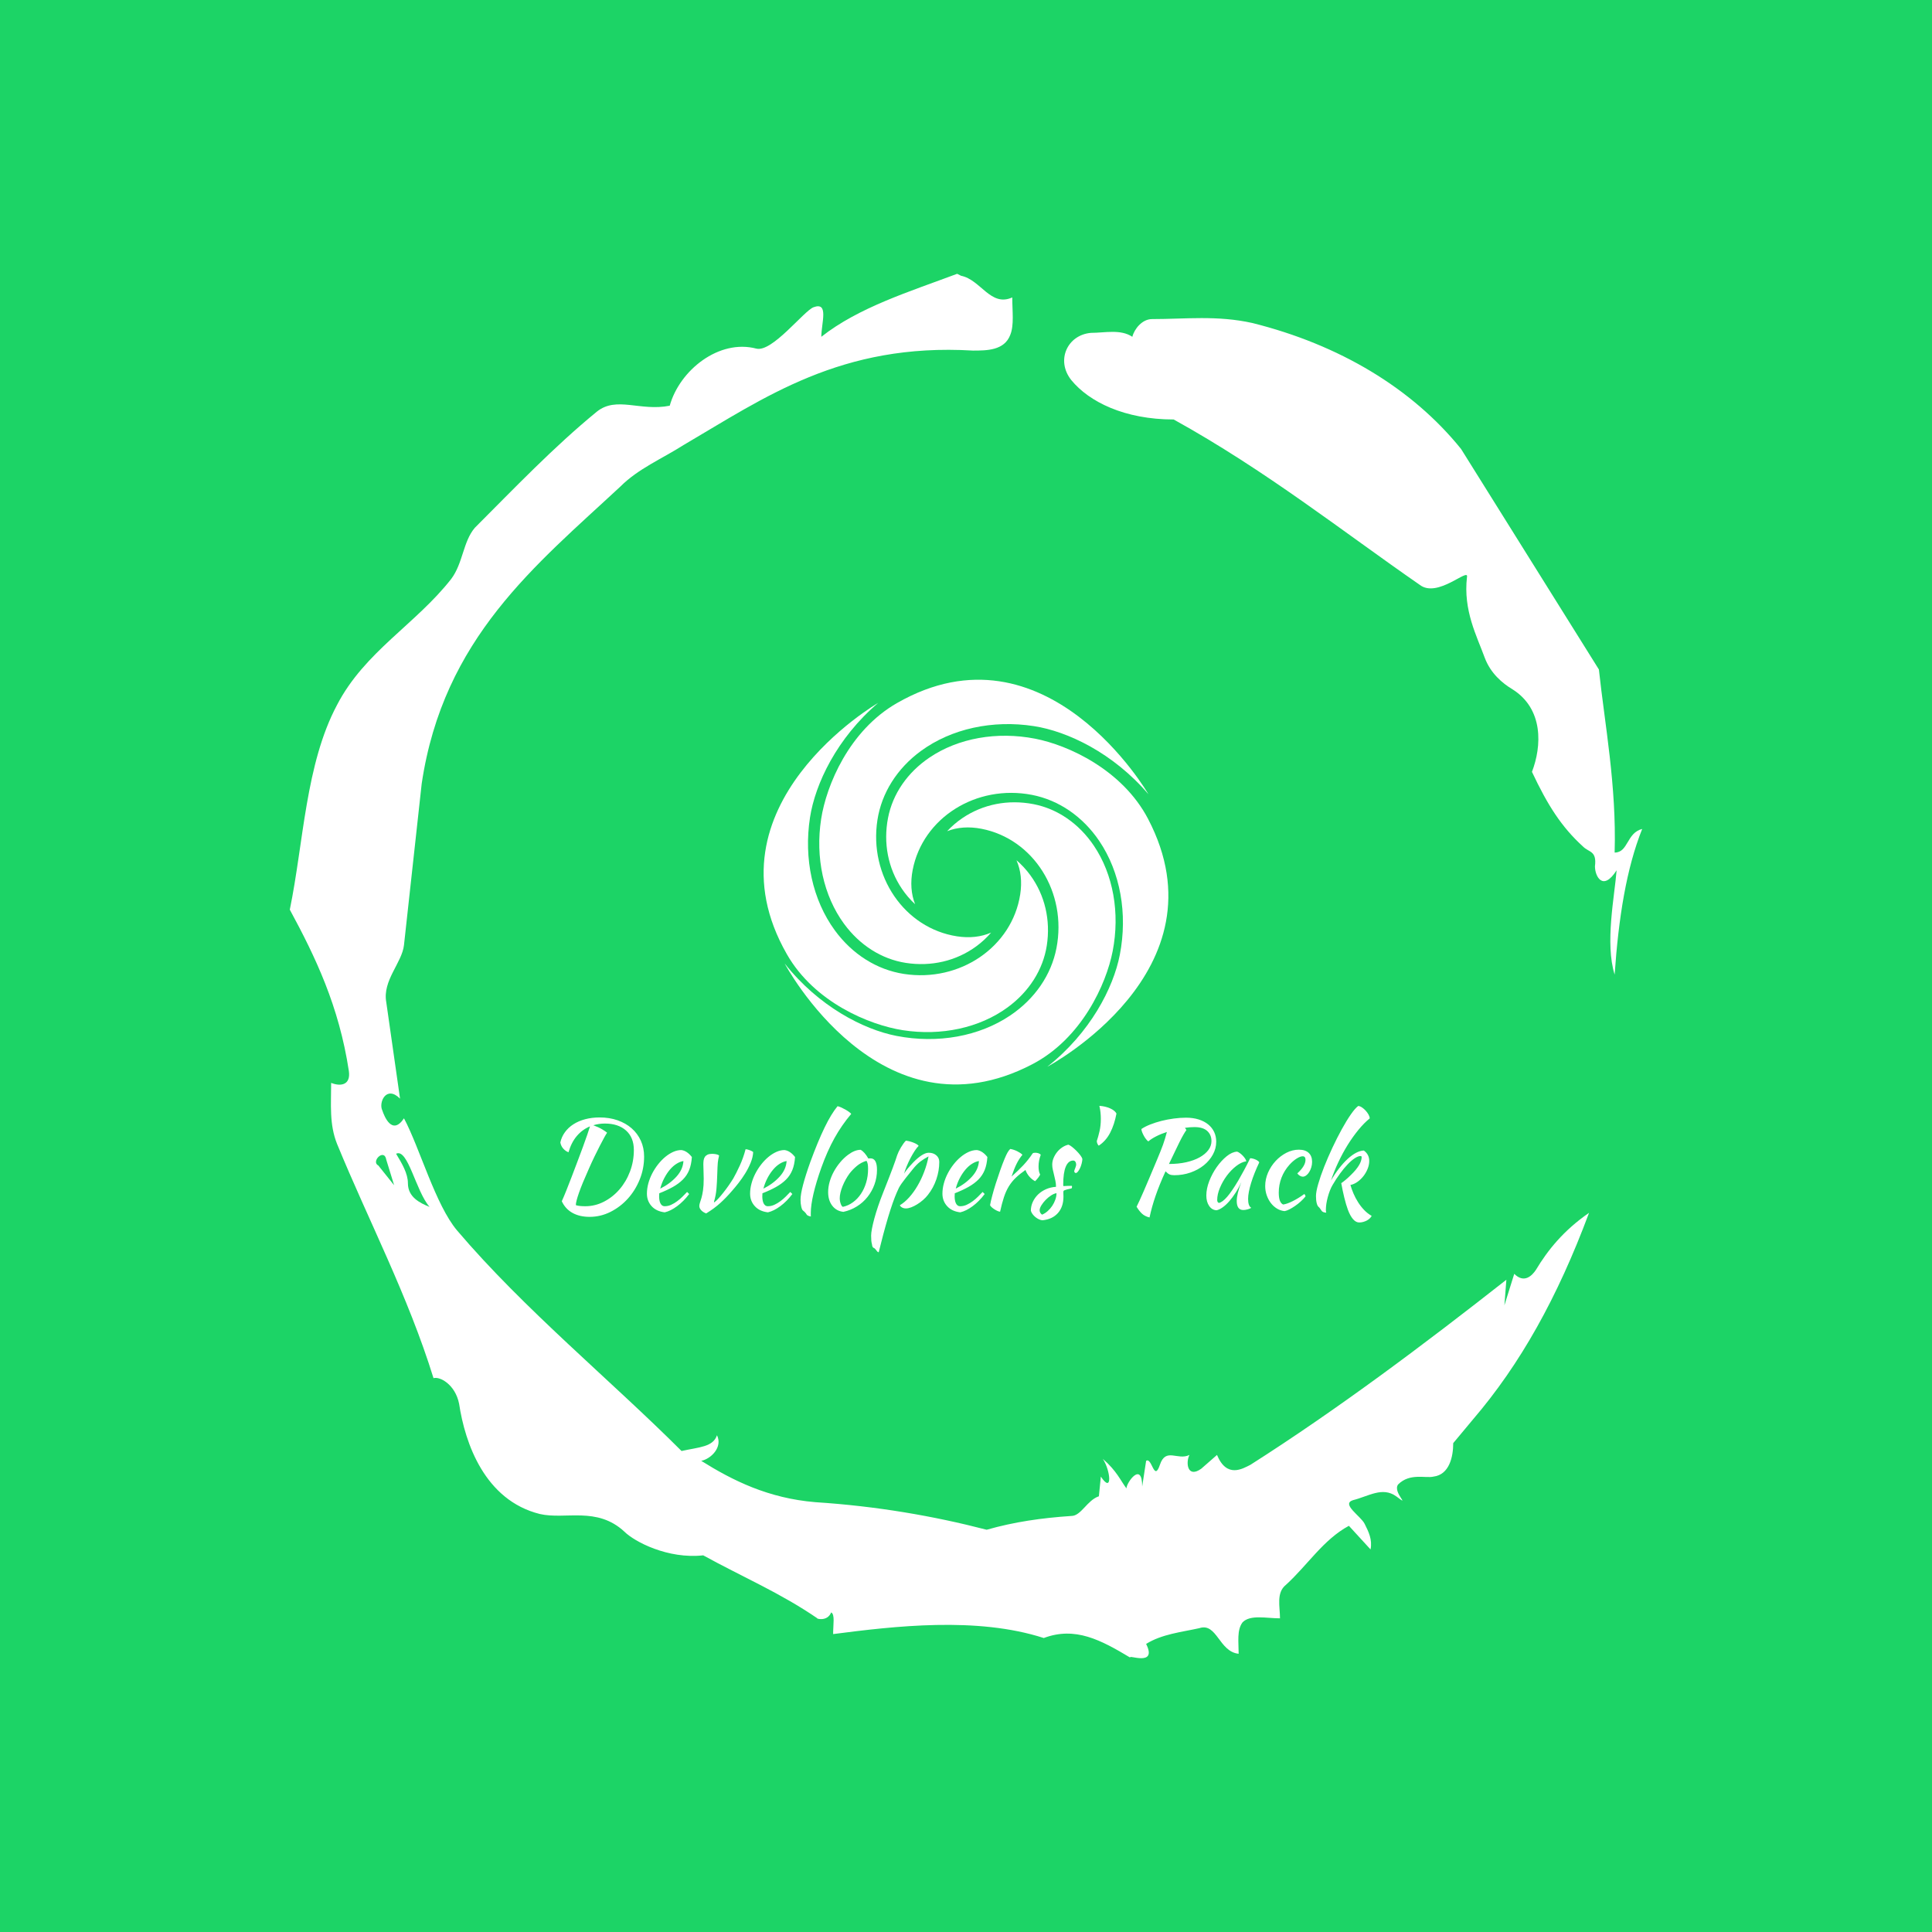 <svg xmlns="http://www.w3.org/2000/svg" version="1.1" xmlns:xlink="http://www.w3.org/1999/xlink" xmlns:svgjs="http://svgjs.dev/svgjs" width="1000" height="1000" viewBox="0 0 1000 1000"><rect width="1000" height="1000" fill="#1cd466"></rect><g transform="matrix(0.7,0,0,0.7,150,106.25)"><svg viewBox="0 0 320 360" data-background-color="#1cd466" preserveAspectRatio="xMidYMid meet" height="1125" width="1000" xmlns="http://www.w3.org/2000/svg" xmlns:xlink="http://www.w3.org/1999/xlink"><g id="tight-bounds" transform="matrix(1,0,0,1,0,0)"><svg viewBox="0 0 320 360" height="360" width="320"><g><svg></svg></g><g><svg viewBox="0 0 320 360" height="360" width="320"><g><path xmlns="http://www.w3.org/2000/svg" d="M20.961 227.22l3.726 4.658-1.863-6.056c-0.466-2.795-3.726 0.466-1.863 1.398M25.153 224.425c1.397 2.329 2.795 4.658 2.795 6.987 0 3.261 2.795 4.658 5.123 5.589-3.261-3.726-5.124-13.974-7.918-12.576M204.017 26.929c7.918 0 15.371-0.932 23.756 0.931 20.495 5.124 37.729 15.371 49.374 29.811l32.606 52.169c1.397 13.042 4.192 27.482 3.726 43.319 3.261 0 2.795-4.658 6.521-5.59-3.726 9.316-5.59 20.961-6.521 34.469-2.329-7.453 0-18.632 0.466-24.687-3.261 5.124-5.124 1.397-5.124-0.932 0.466-3.726-1.397-3.261-2.795-4.658-5.124-4.658-8.384-9.782-12.11-17.7 2.329-6.055 2.795-14.905-4.658-19.563-2.329-1.397-5.124-3.726-6.521-7.453-1.863-5.124-5.124-11.179-4.193-19.097 0.466-2.329-6.987 5.124-11.179 1.863-18.166-12.576-36.332-27.016-58.224-39.127-11.645 0-20.029-4.192-24.221-9.316-3.726-4.658-0.932-10.713 4.658-11.179 3.261 0 6.987-0.932 9.782 0.932 0.466-1.863 2.329-4.192 4.657-4.192M157.904 16.215l0.932 0.466c4.658 0.932 6.987 7.453 12.11 5.124 0 3.261 0.466 6.521-0.466 8.85-1.397 3.726-5.59 3.726-8.85 3.726-31.208-1.863-49.374 11.179-68.471 22.358-5.124 3.261-10.713 5.59-14.906 9.782-20.029 18.632-41.921 35.866-47.045 70.335l-4.192 38.195c-0.466 4.192-5.124 8.384-4.192 13.508l3.26 22.824c-3.261-3.261-5.124 0.932-4.192 2.795 0.466 1.397 2.329 6.055 5.124 1.863 3.726 6.987 7.453 20.495 12.576 26.55 15.837 18.632 36.332 35.4 53.101 52.169 4.192-0.932 7.453-0.932 8.384-3.727 1.397 2.795-1.397 5.59-3.726 6.056 7.453 4.658 15.837 8.85 27.016 9.781 14.44 0.932 27.948 3.261 40.524 6.522 6.521-1.863 13.042-2.795 20.029-3.261 2.329 0 3.726-3.726 6.521-4.658l0.466-4.658c2.795 4.192 2.329-1.397 0.466-4.192 3.261 2.795 4.192 5.124 5.589 6.987 0-1.397 3.726-6.521 3.727-0.466l0.931-6.055c1.397-0.932 1.863 5.124 3.261 0.931 1.397-4.192 4.192-0.932 6.987-2.329-0.932 1.863-0.466 5.59 2.794 3.261l3.727-3.261c2.329 5.59 6.055 3.261 7.918 2.329 20.495-13.042 40.99-28.413 60.553-43.784l-0.466 6.055 2.329-7.453c2.329 2.329 4.192 0.466 5.124-0.931 2.795-4.658 6.521-9.316 12.577-13.508-7.453 20.029-16.303 35.866-27.482 48.908l-4.658 5.59c0 3.261-0.932 7.453-4.658 7.918-1.863 0.466-5.59-0.932-8.384 1.863-1.397 1.863 3.261 5.59-0.466 2.795-3.261-2.329-6.521 0-10.248 0.932-2.795 0.932 1.863 3.726 2.795 5.589 0.932 1.863 1.863 3.726 1.398 6.056l-5.124-5.59c-6.055 3.261-9.782 9.316-14.906 13.974-2.329 1.863-1.397 5.124-1.397 7.918-3.261 0-6.987-0.932-8.85 0.932-1.397 1.863-0.932 4.658-0.932 7.453-4.658-0.466-5.124-7.453-9.315-6.056-4.192 0.932-8.85 1.397-12.577 3.727 2.795 5.59-4.658 2.329-3.726 3.26-6.987-4.192-13.042-7.453-20.495-4.658-15.837-5.124-35.4-2.795-49.84-0.931 0-2.329 0.466-4.658-0.466-5.124-0.932 2.329-3.726 1.397-3.26 1.397-8.85-6.055-17.7-9.782-27.016-14.905-8.384 0.932-16.303-3.261-18.632-5.59-6.521-6.055-13.974-2.795-20.029-4.192-13.042-3.261-17.7-16.769-19.098-26.084-0.932-4.658-4.658-6.521-6.055-6.056-6.055-19.563-15.371-37.263-22.824-55.429-1.863-4.658-1.397-9.316-1.397-14.44 2.329 0.932 4.658 0.466 4.192-2.794-2.329-15.371-7.918-27.016-13.974-38.195 3.261-15.837 3.726-34.469 11.179-48.443 6.521-12.576 18.632-19.098 27.016-29.811 2.795-3.726 2.795-8.85 5.59-12.11 9.316-9.316 18.632-19.098 28.879-27.482 4.658-3.726 10.247 0 17.234-1.397 2.329-8.384 11.645-15.837 20.495-13.508 3.726 0.932 11.179-8.85 13.508-9.782 3.726-1.397 1.863 3.726 1.863 6.987 8.85-6.987 20.961-10.713 32.14-14.906" fill="#ffffff" fill-rule="nonzero" stroke="none" stroke-width="1" stroke-linecap="butt" stroke-linejoin="miter" stroke-miterlimit="10" stroke-dasharray="" stroke-dashoffset="0" font-family="none" font-weight="none" font-size="none" text-anchor="none" style="mix-blend-mode: normal" data-fill-palette-color="tertiary"></path></g><g transform="matrix(1,0,0,1,64,112.263)"><svg viewBox="0 0 192 135.475" height="135.475" width="192"><g><svg viewBox="0 0 192 135.475" height="135.475" width="192"><g><svg viewBox="0 0 192 135.475" height="135.475" width="192"><g transform="matrix(1,0,0,1,0,100.826)"><svg viewBox="0 0 192 34.649" height="34.649" width="192"><g><svg viewBox="0 0 192 34.649" height="34.649" width="192" id="textblock"><g><svg viewBox="0 0 192 34.649" height="34.649" width="192"><g transform="matrix(1,0,0,1,0,0)"><svg width="192" viewBox="7.8 -41.65 332.16 59.95" height="34.649" data-palette-color="#ffffff"><path d="M8.4-2.6L8.4-2.6Q9.15-4.25 10.2-6.85 11.25-9.45 12.4-12.48 13.55-15.5 14.75-18.68 15.95-21.85 17-24.7 18.05-27.55 18.82-29.8 19.6-32.05 19.95-33.25L19.95-33.25Q16.8-31.95 14.55-29.3 12.3-26.65 11.15-22.65L11.15-22.65Q10-23.05 9.05-24.08 8.1-25.1 7.8-26.65L7.8-26.65Q8.3-28.95 9.68-30.85 11.05-32.75 13.15-34.1 15.25-35.45 18-36.18 20.75-36.9 23.9-36.9L23.9-36.9Q27.9-36.9 31.25-35.73 34.6-34.55 37-32.45 39.4-30.35 40.75-27.4 42.1-24.45 42.1-20.85L42.1-20.85Q42.1-15.95 40.3-11.5 38.5-7.05 35.43-3.65 32.35-0.25 28.3 1.78 24.25 3.8 19.8 3.8L19.8 3.8Q15.7 3.8 12.78 2.18 9.85 0.55 8.4-2.6ZM26.05-34.4L26.05-34.4Q23.55-34.4 21.3-33.7L21.3-33.7Q23.5-32.9 24.95-32.02 26.4-31.15 26.95-30.65L26.95-30.65Q26.55-30.1 25.78-28.7 25-27.3 23.98-25.3 22.95-23.3 21.8-20.93 20.65-18.55 19.55-16.05L19.55-16.05Q16.7-9.7 15.43-6.05 14.15-2.4 14.15-1L14.15-1Q14.85-0.75 15.85-0.65 16.85-0.55 18-0.55L18-0.55Q22.05-0.55 25.68-2.43 29.3-4.3 32.02-7.45 34.75-10.6 36.33-14.78 37.9-18.95 37.9-23.55L37.9-23.55Q37.9-28.7 34.7-31.55 31.5-34.4 26.05-34.4ZM61.65-20.7L61.65-20.7Q61.45-17.6 60.55-15.38 59.65-13.15 57.97-11.48 56.3-9.8 53.9-8.45 51.5-7.1 48.3-5.85L48.3-5.85Q48.3-5.55 48.27-5.23 48.25-4.9 48.25-4.55L48.25-4.55Q48.25-3.9 48.35-3.2 48.45-2.5 48.7-1.9 48.95-1.3 49.4-0.93 49.85-0.55 50.55-0.55L50.55-0.55Q51.9-0.55 53.2-1.15 54.5-1.75 55.67-2.63 56.85-3.5 57.87-4.53 58.9-5.55 59.7-6.4L59.7-6.4Q60.2-5.95 60.55-5.55L60.55-5.55Q58.3-2.55 55.62-0.58 52.95 1.4 50.55 1.95L50.55 1.95Q47.1 1.55 45.17-0.58 43.25-2.7 43.25-5.7L43.25-5.7Q43.25-7.75 43.82-9.88 44.4-12 45.42-13.98 46.45-15.95 47.82-17.7 49.2-19.45 50.77-20.75 52.35-22.05 54.02-22.8 55.7-23.55 57.35-23.55L57.35-23.55Q59.65-23.25 61.65-20.7ZM58.2-19.05L58.2-19.05Q56.85-18.85 55.4-17.95 53.95-17.05 52.67-15.55 51.4-14.05 50.35-12.05 49.3-10.05 48.7-7.75L48.7-7.75Q52.7-9.75 55.35-12.68 58-15.6 58.2-19.05ZM66.35-17.7L66.35-17.7Q66.35-18.6 66.47-19.4 66.6-20.2 67-20.78 67.4-21.35 68.1-21.68 68.8-22 69.95-22L69.95-22Q70.65-22 71.52-21.85 72.4-21.7 72.8-21.3L72.8-21.3Q72.6-20.45 72.47-19.8 72.35-19.15 72.27-18.38 72.2-17.6 72.15-16.53 72.1-15.45 72.05-13.75L72.05-13.75Q71.95-10.35 71.72-7.68 71.5-5 70.7-2.35L70.7-2.35Q70.7-2.15 70.85-2.15L70.85-2.15Q71.6-2.7 72.55-3.75 73.5-4.8 74.55-6.13 75.6-7.45 76.65-8.95 77.7-10.45 78.6-11.9L78.6-11.9Q79.8-14 81.25-17.15 82.7-20.3 83.65-23.9L83.65-23.9Q83.95-23.9 84.42-23.78 84.9-23.65 85.37-23.48 85.85-23.3 86.22-23.1 86.6-22.9 86.75-22.75L86.75-22.75Q86.65-20.6 85.72-18.35 84.8-16.1 83.5-14 82.2-11.9 80.75-10.05 79.3-8.2 78.1-6.85L78.1-6.85Q75.7-4.05 73.27-1.85 70.85 0.35 67.5 2.4L67.5 2.4Q66.2 1.9 65.45 1.07 64.7 0.25 64.7-0.65L64.7-0.65Q64.7-1.25 64.97-2.02 65.25-2.8 65.6-4.03 65.95-5.25 66.22-7.1 66.5-8.95 66.5-11.8L66.5-11.8Q66.5-13.45 66.42-15.13 66.35-16.8 66.35-17.7ZM103.89-20.7L103.89-20.7Q103.69-17.6 102.79-15.38 101.89-13.15 100.22-11.48 98.54-9.8 96.14-8.45 93.74-7.1 90.54-5.85L90.54-5.85Q90.54-5.55 90.52-5.23 90.49-4.9 90.49-4.55L90.49-4.55Q90.49-3.9 90.59-3.2 90.69-2.5 90.94-1.9 91.19-1.3 91.64-0.93 92.09-0.55 92.79-0.55L92.79-0.55Q94.14-0.55 95.44-1.15 96.74-1.75 97.92-2.63 99.09-3.5 100.12-4.53 101.14-5.55 101.94-6.4L101.94-6.4Q102.44-5.95 102.79-5.55L102.79-5.55Q100.54-2.55 97.87-0.58 95.19 1.4 92.79 1.95L92.79 1.95Q89.34 1.55 87.42-0.58 85.49-2.7 85.49-5.7L85.49-5.7Q85.49-7.75 86.07-9.88 86.64-12 87.67-13.98 88.69-15.95 90.07-17.7 91.44-19.45 93.02-20.75 94.59-22.05 96.27-22.8 97.94-23.55 99.59-23.55L99.59-23.55Q101.89-23.25 103.89-20.7ZM100.44-19.05L100.44-19.05Q99.09-18.85 97.64-17.95 96.19-17.05 94.92-15.55 93.64-14.05 92.59-12.05 91.54-10.05 90.94-7.75L90.94-7.75Q94.94-9.75 97.59-12.68 100.24-15.6 100.44-19.05ZM106.14-3.2L106.14-3.2Q106.14-5.4 107.19-9.38 108.24-13.35 110.14-18.65L110.14-18.65Q113.24-27.1 115.97-32.73 118.69-38.35 121.29-41.5L121.29-41.5Q121.89-41.4 122.77-41 123.64-40.6 124.49-40.13 125.34-39.65 126.02-39.15 126.69-38.65 126.89-38.35L126.89-38.35Q122.99-33.75 120.04-28.45 117.09-23.15 114.64-16.3L114.64-16.3Q112.54-10.4 111.44-5.68 110.34-0.95 110.34 2.2L110.34 2.2Q110.34 3.05 110.34 3.25 110.34 3.45 110.39 3.65L110.39 3.65Q109.69 3.55 109.19 3.3 108.69 3.05 108.54 2.7L108.54 2.7Q108.44 2.45 107.99 1.98 107.54 1.5 107.19 1.25L107.19 1.25Q106.74 0.95 106.44-0.33 106.14-1.6 106.14-3.2ZM123.69 1.75L123.69 1.75Q120.84 1.45 119.14-0.75 117.44-2.95 117.44-6.35L117.44-6.35Q117.44-8.35 118.04-10.5 118.64-12.65 119.74-14.68 120.84-16.7 122.34-18.5 123.84-20.3 125.59-21.6L125.59-21.6Q128.34-23.65 130.74-23.65L130.74-23.65Q132.34-22.8 133.89-20.1L133.89-20.1Q134.14-20.1 134.34-20.13 134.54-20.15 134.79-20.15L134.79-20.15Q137.44-20.15 137.44-15.45L137.44-15.45Q137.44-12.3 136.41-9.47 135.39-6.65 133.56-4.35 131.74-2.05 129.21-0.48 126.69 1.1 123.69 1.75ZM126.24-14L126.24-14Q125.39-12.85 124.64-11.5 123.89-10.15 123.34-8.78 122.79-7.4 122.49-6.13 122.19-4.85 122.19-3.85L122.19-3.85Q122.19-2.65 122.59-1.55 122.99-0.45 123.49-0.3L123.49-0.3Q125.74-0.8 127.61-2.18 129.49-3.55 130.86-5.6 132.24-7.65 133.01-10.25 133.79-12.85 133.79-15.8L133.79-15.8Q133.79-17.1 133.64-17.85 133.49-18.6 133.14-19.15L133.14-19.15Q130.94-18.5 129.21-17.05 127.49-15.6 126.24-14ZM136.19 16.55L136.19 16.55Q135.49 16.35 135.39 15.05L135.39 15.05Q135.19 14.4 135.11 13.5 135.04 12.6 135.04 11.45L135.04 11.45Q135.04 10.4 135.39 8.58 135.74 6.75 136.36 4.45 136.99 2.15 137.89-0.53 138.79-3.2 139.89-5.95L139.89-5.95Q141.24-9.4 142.24-11.93 143.24-14.45 143.91-16.3 144.59-18.15 145.01-19.35 145.44-20.55 145.69-21.4L145.69-21.4Q145.89-22 146.29-22.85 146.69-23.7 147.21-24.58 147.74-25.45 148.29-26.23 148.84-27 149.29-27.4L149.29-27.4Q151.04-27.15 152.59-26.5 154.14-25.85 154.49-25.25L154.49-25.25Q153.79-24.6 152.89-23.23 151.99-21.85 151.14-20.23 150.29-18.6 149.59-16.9 148.89-15.2 148.54-13.9L148.54-13.9Q149.04-14.75 149.84-15.75 150.64-16.75 152.29-18.5L152.29-18.5Q154.14-20.4 155.76-21.43 157.39-22.45 158.59-22.45L158.59-22.45Q160.49-22.45 161.71-21.4 162.94-20.35 162.94-18.7L162.94-18.7Q162.94-15.1 161.74-11.58 160.54-8.05 158.29-5.2L158.29-5.2Q157.44-4.1 156.29-3.1 155.14-2.1 153.89-1.33 152.64-0.55 151.44-0.1 150.24 0.35 149.29 0.35L149.29 0.35Q148.39 0.35 147.71-0.03 147.04-0.4 146.79-0.95L146.79-0.95Q148.74-2.1 150.59-4.15 152.44-6.2 154.01-8.88 155.59-11.55 156.76-14.65 157.94-17.75 158.54-20.95L158.54-20.95Q156.64-19.95 155.11-18.78 153.59-17.6 152.09-15.7L152.09-15.7Q150.29-13.5 149.24-12.15 148.19-10.8 147.51-9.85 146.84-8.9 146.41-8.08 145.99-7.25 145.49-6.05L145.49-6.05Q144.79-4.45 143.86-1.83 142.94 0.8 141.96 4.05 140.99 7.3 140.01 10.98 139.04 14.65 138.14 18.3L138.14 18.3Q137.59 18.2 137.19 17.5L137.19 17.5Q136.79 17.05 136.61 16.85 136.44 16.65 136.19 16.55ZM182.63-20.7L182.63-20.7Q182.43-17.6 181.53-15.38 180.63-13.15 178.96-11.48 177.28-9.8 174.88-8.45 172.48-7.1 169.28-5.85L169.28-5.85Q169.28-5.55 169.26-5.23 169.23-4.9 169.23-4.55L169.23-4.55Q169.23-3.9 169.33-3.2 169.43-2.5 169.68-1.9 169.93-1.3 170.38-0.93 170.83-0.55 171.53-0.55L171.53-0.55Q172.88-0.55 174.18-1.15 175.48-1.75 176.66-2.63 177.83-3.5 178.86-4.53 179.88-5.55 180.68-6.4L180.68-6.4Q181.18-5.95 181.53-5.55L181.53-5.55Q179.28-2.55 176.61-0.58 173.93 1.4 171.53 1.95L171.53 1.95Q168.08 1.55 166.16-0.58 164.23-2.7 164.23-5.7L164.23-5.7Q164.23-7.75 164.81-9.88 165.38-12 166.41-13.98 167.43-15.95 168.81-17.7 170.18-19.45 171.76-20.75 173.33-22.05 175.01-22.8 176.68-23.55 178.33-23.55L178.33-23.55Q180.63-23.25 182.63-20.7ZM179.18-19.05L179.18-19.05Q177.83-18.85 176.38-17.95 174.93-17.05 173.66-15.55 172.38-14.05 171.33-12.05 170.28-10.05 169.68-7.75L169.68-7.75Q173.68-9.75 176.33-12.68 178.98-15.6 179.18-19.05ZM183.73-1L183.73-1Q183.98-2.45 184.61-4.83 185.23-7.2 186.08-9.88 186.93-12.55 187.88-15.25 188.83-17.95 189.73-20.1L189.73-20.1Q190.38-21.65 190.88-22.53 191.38-23.4 191.98-24L191.98-24Q192.68-23.9 193.43-23.65 194.18-23.4 194.88-23.05 195.58-22.7 196.13-22.33 196.68-21.95 196.98-21.6L196.98-21.6Q195.63-20 194.61-17.95 193.58-15.9 192.53-12.7L192.53-12.7Q195.23-15.1 197.31-17.3 199.38-19.5 201.18-22.2L201.18-22.2Q201.48-22.45 202.23-22.45L202.23-22.45Q202.93-22.45 203.58-22.23 204.23-22 204.48-21.6L204.48-21.6Q203.58-19.2 203.58-16.85L203.58-16.85Q203.58-14.65 204.23-13.55L204.23-13.55Q204.18-13.25 203.56-12.4 202.93-11.55 202.18-10.8L202.18-10.8Q200.83-11.5 199.78-12.73 198.73-13.95 198.23-15.4L198.23-15.4Q195.88-13.75 194.23-12.18 192.58-10.6 191.41-8.68 190.23-6.75 189.41-4.25 188.58-1.75 187.83 1.7L187.83 1.7Q187.38 1.65 186.76 1.38 186.13 1.1 185.51 0.7 184.88 0.3 184.38-0.15 183.88-0.6 183.73-1ZM221.53-19.9L221.53-19.9Q221.48-18.95 221.2-17.93 220.93-16.9 220.53-16.07 220.13-15.25 219.68-14.7 219.23-14.15 218.83-14.15L218.83-14.15Q218.28-14.2 218.18-14.9L218.18-14.9Q218.18-15.05 218.3-15.38 218.43-15.7 218.58-16.1 218.73-16.5 218.85-16.9 218.98-17.3 218.98-17.6L218.98-17.6Q218.98-18.3 218.65-18.78 218.33-19.25 217.78-19.25L217.78-19.25Q215.78-19.25 214.73-16.75 213.68-14.25 213.68-9.4L213.68-9.4Q213.68-8.9 213.73-8.8L213.73-8.8Q214.78-8.85 215.6-8.88 216.43-8.9 217.23-8.9L217.23-8.9Q217.28-8.8 217.28-8.5L217.28-8.5Q217.28-8.05 217.08-7.85L217.08-7.85Q215.93-7.6 215.25-7.43 214.58-7.25 214.23-7.1 213.88-6.95 213.8-6.78 213.73-6.6 213.73-6.3L213.73-6.3Q213.73-5.9 213.75-5.5 213.78-5.1 213.78-4.5L213.78-4.5Q213.78-0.3 211.5 2.25 209.23 4.8 205.18 5.2L205.18 5.2Q204.48 5.15 203.73 4.8 202.98 4.45 202.3 3.9 201.63 3.35 201.13 2.68 200.63 2 200.43 1.3L200.43 1.3Q200.43-0.6 201.23-2.33 202.03-4.05 203.4-5.38 204.78-6.7 206.65-7.53 208.53-8.35 210.73-8.5L210.73-8.5Q210.73-9.75 210.48-10.95 210.23-12.15 209.95-13.28 209.68-14.4 209.43-15.48 209.18-16.55 209.18-17.6L209.18-17.6Q209.18-18.95 209.73-20.28 210.28-21.6 211.18-22.73 212.08-23.85 213.28-24.65 214.48-25.45 215.78-25.75L215.78-25.75Q216.33-25.6 217.25-24.88 218.18-24.15 219.08-23.25 219.98-22.35 220.68-21.43 221.38-20.5 221.53-19.9ZM205.03 2.9L205.03 2.9Q206.23 2.4 207.3 1.45 208.38 0.5 209.18-0.7 209.98-1.9 210.45-3.25 210.93-4.6 210.93-5.9L210.93-5.9Q209.93-5.75 208.73-4.98 207.53-4.2 206.48-3.13 205.43-2.05 204.73-0.9 204.03 0.25 204.03 1.1L204.03 1.1Q204.03 2.2 205.03 2.9ZM228.23-25.35L228.23-25.35Q227.93-25.6 227.68-26.15 227.43-26.7 227.43-27.25L227.43-27.25Q228.03-29 228.55-31.28 229.08-33.55 229.08-36.35L229.08-36.35Q229.08-37.6 228.95-38.9 228.83-40.2 228.48-41.65L228.48-41.65Q230.88-41.5 232.85-40.63 234.83-39.75 235.48-38.5L235.48-38.5Q234.63-33.95 232.88-30.6 231.13-27.25 228.23-25.35ZM276.32-26.95L276.32-26.95Q276.32-24.2 274.95-21.7 273.57-19.2 271.25-17.32 268.92-15.45 265.8-14.35 262.67-13.25 259.17-13.25L259.17-13.25Q257.92-13.25 257.2-13.58 256.47-13.9 255.57-14.85L255.57-14.85Q253.07-9.4 251.5-4.83 249.92-0.25 249.02 4.05L249.02 4.05Q247.12 3.6 245.92 2.48 244.72 1.35 243.72-0.35L243.72-0.35Q244.22-1.3 244.92-2.85 245.62-4.4 246.62-6.68 247.62-8.95 248.95-12.13 250.27-15.3 252.07-19.55L252.07-19.55Q252.87-21.5 253.47-22.95 254.07-24.4 254.52-25.68 254.97-26.95 255.35-28.2 255.72-29.45 256.12-30.95L256.12-30.95Q253.77-30.2 251.8-29.2 249.82-28.2 248.52-27.1L248.52-27.1Q248.07-27.4 247.6-28 247.12-28.6 246.72-29.33 246.32-30.05 246.02-30.8 245.72-31.55 245.67-32.15L245.67-32.15Q247.12-33.15 249.27-34 251.42-34.85 253.87-35.48 256.32-36.1 258.95-36.45 261.57-36.8 263.97-36.8L263.97-36.8Q266.82-36.8 269.12-36.08 271.42-35.35 273.02-34.05 274.62-32.75 275.47-30.95 276.32-29.15 276.32-26.95ZM267.42-32.95L267.42-32.95Q265.52-32.95 263.52-32.65L263.52-32.65 264.12-31.75Q263.62-31.1 262.87-29.8 262.12-28.5 261.22-26.68 260.32-24.85 259.25-22.6 258.17-20.35 256.97-17.85L256.97-17.85Q260.87-17.85 264.07-18.57 267.27-19.3 269.55-20.58 271.82-21.85 273.1-23.55 274.37-25.25 274.37-27.2L274.37-27.2Q274.37-29.8 272.62-31.38 270.87-32.95 267.42-32.95ZM290.22-20.2L290.22-20.2Q290.72-20.2 291.39-20.03 292.07-19.85 292.62-19.58 293.17-19.3 293.54-19 293.92-18.7 293.92-18.45L293.92-18.45Q292.92-16.35 292.07-14.23 291.22-12.1 290.62-10.15 290.02-8.2 289.69-6.5 289.37-4.8 289.37-3.55L289.37-3.55Q289.37-2.15 289.67-1.23 289.97-0.3 290.67 0.1L290.67 0.1Q290.07 0.5 289.12 0.75 288.17 1 287.42 1L287.42 1Q284.72 1 284.72-2.7L284.72-2.7Q284.72-5.55 286.62-10.5L286.62-10.5Q285.62-8.2 284.32-6.18 283.02-4.15 281.67-2.6 280.32-1.05 278.94-0.08 277.57 0.9 276.42 1.1L276.42 1.1Q274.57 1 273.42-0.68 272.27-2.35 272.27-4.95L272.27-4.95Q272.27-7.75 273.47-10.85 274.67-13.95 276.54-16.6 278.42-19.25 280.62-21.03 282.82-22.8 284.87-22.9L284.87-22.9Q285.37-22.75 285.99-22.3 286.62-21.85 287.19-21.25 287.77-20.65 288.17-20.03 288.57-19.4 288.62-18.95L288.62-18.95Q286.62-18.65 284.49-17 282.37-15.35 280.64-13.03 278.92-10.7 277.82-8.05 276.72-5.4 276.72-3.1L276.72-3.1Q276.72-2.15 277.42-1.9L277.42-1.9Q278.87-2.2 280.77-4.38 282.67-6.55 285.37-11.1L285.37-11.1Q285.87-12 286.49-13.1 287.12-14.2 287.77-15.4 288.42-16.6 289.04-17.82 289.67-19.05 290.22-20.2ZM296.37-8.8L296.37-8.8Q296.37-11.65 297.54-14.33 298.72-17 300.64-19.07 302.57-21.15 305.04-22.43 307.52-23.7 310.17-23.7L310.17-23.7Q312.77-23.7 314.17-22.4 315.57-21.1 315.57-18.7L315.57-18.7Q315.57-17.55 315.24-16.48 314.92-15.4 314.39-14.55 313.87-13.7 313.17-13.18 312.47-12.65 311.77-12.65L311.77-12.65Q311.17-12.65 310.54-13.03 309.92-13.4 309.52-14L309.52-14Q312.87-17.05 312.87-19.55L312.87-19.55Q312.87-21 311.72-21L311.72-21Q310.72-21 309.22-20.05 307.72-19.1 306.32-17.55L306.32-17.55Q304.17-15.15 303.04-12.23 301.92-9.3 301.92-6.1L301.92-6.1Q301.92-2.05 303.72-1.25L303.72-1.25Q304.47-1.35 305.47-1.7 306.47-2.05 307.62-2.63 308.77-3.2 309.99-3.95 311.22-4.7 312.37-5.55L312.37-5.55Q312.57-5.4 312.72-5.1 312.87-4.8 312.87-4.55L312.87-4.55Q312.02-3.5 310.92-2.5 309.82-1.5 308.62-0.68 307.42 0.15 306.29 0.73 305.17 1.3 304.32 1.45L304.32 1.45Q302.67 1.3 301.22 0.43 299.77-0.45 298.69-1.85 297.62-3.25 296.99-5.05 296.37-6.85 296.37-8.8ZM317.16-4.7L317.16-4.7Q317.16-6.5 318.09-9.7 319.01-12.9 320.51-16.7 322.01-20.5 323.91-24.55 325.81-28.6 327.74-32.1 329.66-35.6 331.44-38.15 333.21-40.7 334.46-41.6L334.46-41.6Q335.16-41.55 335.99-41 336.81-40.45 337.51-39.68 338.21-38.9 338.69-38.05 339.16-37.2 339.16-36.5L339.16-36.5Q336.91-34.7 334.59-31.88 332.26-29.05 330.16-25.68 328.06-22.3 326.29-18.53 324.51-14.75 323.31-11.1L323.31-11.1Q324.91-13.85 326.66-16.1 328.41-18.35 330.16-19.95 331.91-21.55 333.59-22.43 335.26-23.3 336.76-23.35L336.76-23.35Q338.96-21.75 338.96-19.1L338.96-19.1Q338.96-17.5 338.31-15.88 337.66-14.25 336.59-12.88 335.51-11.5 334.14-10.53 332.76-9.55 331.26-9.25L331.26-9.25Q331.76-7.5 332.54-5.7 333.31-3.9 334.39-2.2 335.46-0.5 336.84 0.95 338.21 2.4 339.96 3.4L339.96 3.4Q339.71 3.9 339.21 4.4 338.71 4.9 338.01 5.28 337.31 5.65 336.49 5.88 335.66 6.1 334.86 6.1L334.86 6.1Q333.51 6.1 332.34 4.75 331.16 3.4 330.21 0.85L330.21 0.85Q329.46-1.2 328.76-4.05 328.06-6.9 327.51-10L327.51-10Q328.21-10.45 329.26-11.33 330.31-12.2 331.46-13.35L331.46-13.35Q335.86-17.6 335.86-20.7L335.86-20.7Q335.86-21.1 335.31-21.1L335.31-21.1Q334.31-21.05 332.96-20.15 331.61-19.25 330.09-17.65 328.56-16.05 326.99-13.9 325.41-11.75 323.96-9.25L323.96-9.25Q323.36-8.25 322.86-6.95 322.36-5.65 321.99-4.28 321.61-2.9 321.41-1.55 321.21-0.2 321.21 0.95L321.21 0.95Q321.21 1.65 321.36 2.1L321.36 2.1Q319.81 1.95 319.46 1.3L319.46 1.3Q319.06 0.7 318.79 0.33 318.51-0.05 318.21-0.3L318.21-0.3Q317.76-0.65 317.46-1.8 317.16-2.95 317.16-4.7Z" opacity="1" transform="matrix(1,0,0,1,0,0)" fill="#ffffff" class="undefined-text-0" data-fill-palette-color="primary" id="text-0"></path></svg></g></svg></g></svg></g></svg></g><g transform="matrix(1,0,0,1,48.115,0)"><svg viewBox="0 0 95.77 95.77" height="95.77" width="95.77"><g><svg xmlns="http://www.w3.org/2000/svg" xmlns:xlink="http://www.w3.org/1999/xlink" version="1.0" x="0" y="0" viewBox="4.668 4.686 90.305 90.305" enable-background="new 0 0 100 100" xml:space="preserve" height="95.77" width="95.77" class="icon-icon-0" data-fill-palette-color="accent" id="icon-0"><path d="M17.504 35.743c-1.334 8.611 0.522 17.134 5.093 23.382 3.514 4.801 8.413 7.905 13.796 8.739 5.677 0.88 11.253-0.429 15.703-3.685 1.248-0.912 2.36-1.946 3.326-3.076-2.222 0.978-4.814 1.267-7.626 0.831-11.717-1.816-19.673-13.464-17.735-25.964 0.934-6.03 4.384-11.497 9.713-15.397 6.768-4.952 15.953-6.97 25.201-5.537 7.474 1.158 17.67 5.964 25.56 15.213 0 0-22.835-39.421-56.115-20.356C23.689 16.04 18.653 28.323 17.504 35.743z" fill="#ffffff" data-fill-palette-color="accent"></path><path d="M82.544 65.256c1.659-8.555 0.125-17.141-4.207-23.557-3.331-4.931-8.109-8.217-13.457-9.253-5.639-1.094-11.261 0.004-15.83 3.091-1.282 0.863-2.431 1.854-3.44 2.947 2.257-0.894 4.859-1.084 7.652-0.543 11.64 2.257 19.151 14.196 16.744 26.616-1.161 5.989-4.815 11.324-10.288 15.019-6.949 4.692-16.205 6.364-25.393 4.582C26.902 82.719 16.894 77.532 9.358 67.992c0 0 21.331 40.255 55.307 22.457C75.621 84.712 81.115 72.628 82.544 65.256z" fill="#ffffff" data-fill-palette-color="accent"></path><path d="M35.726 82.88c8.611 1.334 17.133-0.522 23.381-5.094 4.801-3.514 7.905-8.413 8.74-13.796 0.879-5.676-0.429-11.253-3.686-15.702-0.912-1.248-1.946-2.36-3.076-3.327 0.979 2.222 1.267 4.815 0.831 7.626-1.816 11.717-13.463 19.673-25.965 17.736-6.029-0.934-11.497-4.385-15.395-9.713-4.952-6.768-6.971-15.954-5.538-25.202 1.158-7.474 5.964-17.67 15.213-25.559 0 0-39.421 22.835-20.356 56.115C16.022 76.695 28.305 81.73 35.726 82.88z" fill="#ffffff" data-fill-palette-color="accent"></path><path d="M90.432 35.718c-5.738-10.955-17.822-16.45-25.194-17.879-8.554-1.659-17.141-0.125-23.557 4.208-4.931 3.331-8.217 8.108-9.254 13.456-1.094 5.64 0.004 11.261 3.092 15.83 0.863 1.282 1.854 2.431 2.946 3.441-0.894-2.257-1.084-4.859-0.542-7.652 2.257-11.64 14.196-19.151 26.615-16.744 5.99 1.161 11.324 4.816 15.019 10.289 4.693 6.949 6.363 16.204 4.583 25.392-1.44 7.423-6.626 17.431-16.167 24.966C67.973 91.025 108.228 69.694 90.432 35.718z" fill="#ffffff" data-fill-palette-color="accent"></path></svg></g></svg></g><g></g></svg></g></svg></g></svg></g></svg></g><defs></defs></svg><rect width="320" height="360" fill="none" stroke="none" visibility="hidden"></rect></g></svg></g></svg>